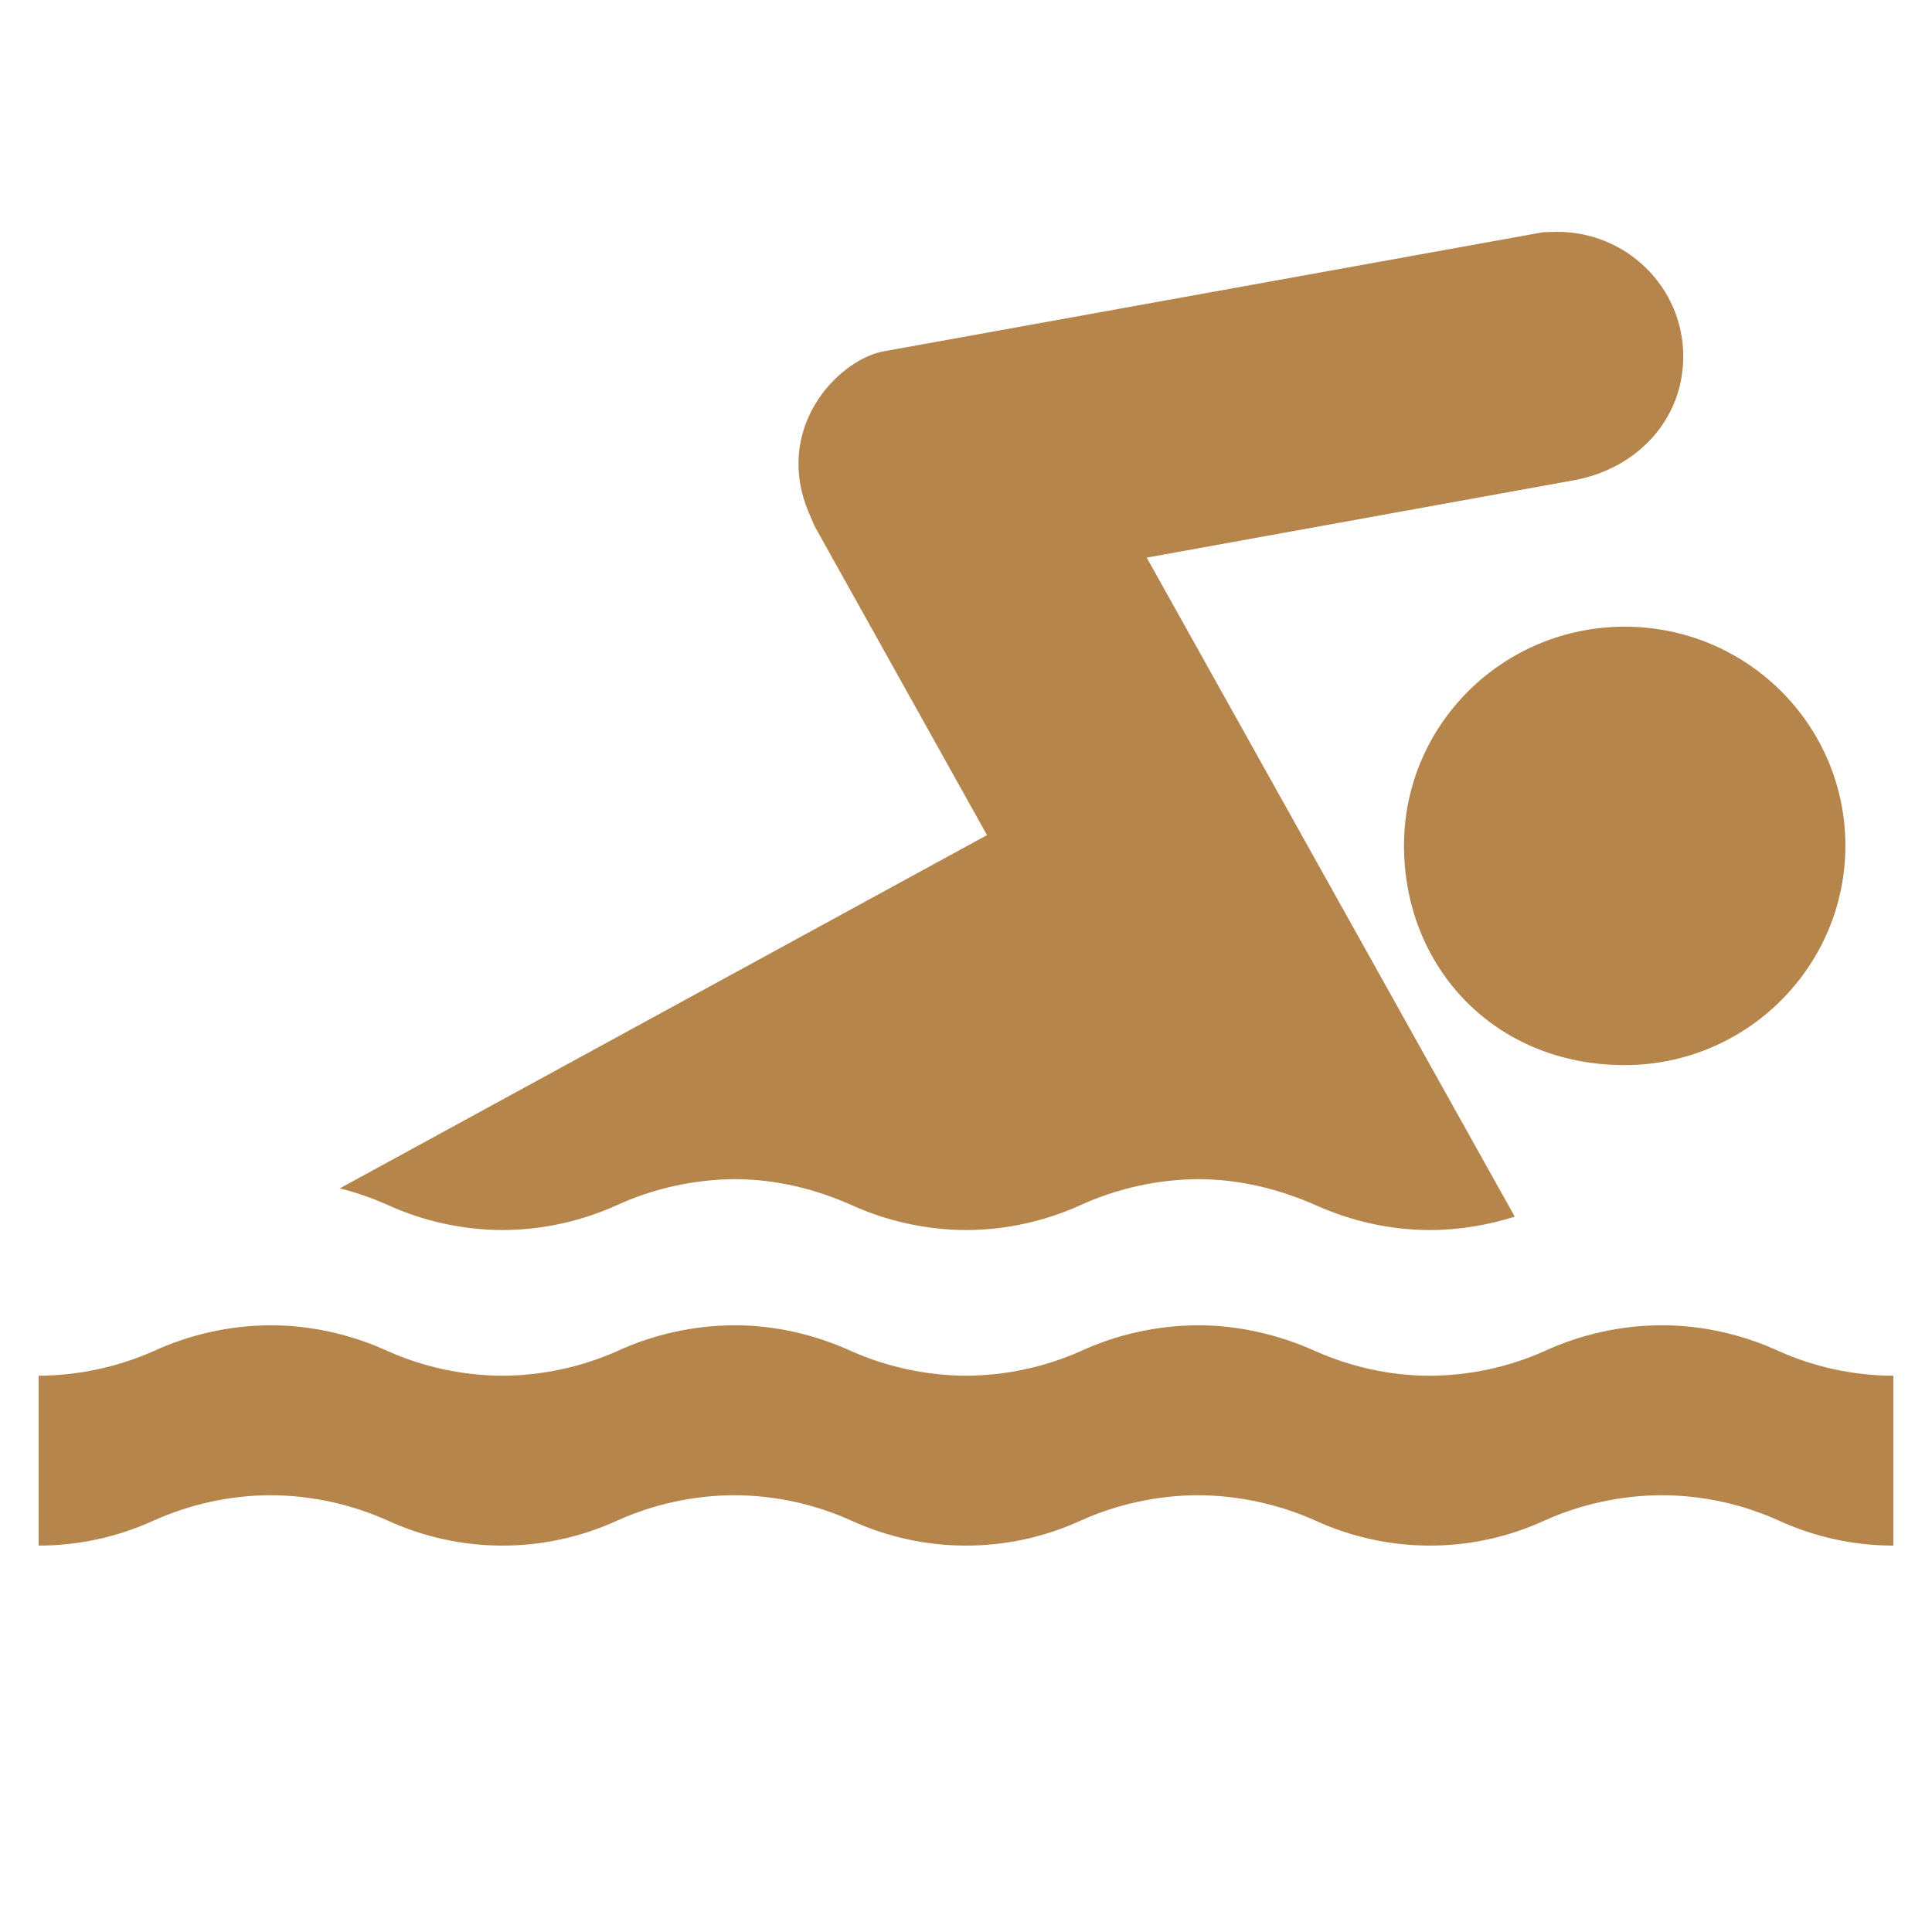 <svg width="24" height="24" viewBox="0 0 24 24" fill="none" xmlns="http://www.w3.org/2000/svg">
<path d="M23.52 19.2C23.031 19.2 22.548 19.095 22.103 18.892C21.644 18.684 21.147 18.575 20.643 18.574C20.138 18.576 19.639 18.684 19.179 18.892C18.735 19.095 18.251 19.2 17.763 19.2C17.274 19.2 16.791 19.095 16.346 18.892C15.886 18.685 15.387 18.577 14.883 18.574C14.378 18.576 13.879 18.684 13.419 18.892C12.974 19.095 12.49 19.2 12 19.2C11.511 19.2 11.027 19.095 10.581 18.892C10.123 18.684 9.627 18.576 9.124 18.574C8.619 18.576 8.121 18.684 7.661 18.892C7.215 19.095 6.731 19.2 6.242 19.2C5.752 19.2 5.269 19.095 4.823 18.892C4.363 18.684 3.865 18.576 3.36 18.574C2.857 18.576 2.36 18.685 1.902 18.892C1.455 19.095 0.971 19.2 0.48 19.2V17.09C0.97 17.087 1.454 16.984 1.902 16.787C2.359 16.576 2.856 16.465 3.36 16.463C3.881 16.463 4.381 16.584 4.823 16.787C5.269 16.984 5.751 17.087 6.238 17.09C6.728 17.088 7.212 16.985 7.661 16.787C8.119 16.575 8.619 16.465 9.124 16.463C9.641 16.463 10.139 16.584 10.581 16.787C11.029 16.984 11.513 17.087 12.002 17.09C12.49 17.087 12.973 16.984 13.419 16.787C13.878 16.575 14.377 16.465 14.883 16.463C15.398 16.463 15.897 16.584 16.346 16.787C16.776 16.976 17.258 17.09 17.762 17.09C18.25 17.088 18.733 16.985 19.179 16.787C19.638 16.575 20.137 16.464 20.643 16.463C21.164 16.463 21.663 16.584 22.103 16.787C22.549 16.985 23.032 17.088 23.52 17.09V19.2ZM20.183 13.231C21.696 13.231 22.924 12.007 22.924 10.505C22.924 9.002 21.696 7.785 20.183 7.785C18.668 7.785 17.441 9.003 17.441 10.505C17.441 12.007 18.559 13.231 20.183 13.231ZM4.22 14.763C4.432 14.813 4.633 14.887 4.824 14.972C5.269 15.173 5.751 15.278 6.239 15.28C6.743 15.28 7.232 15.166 7.661 14.972C8.121 14.762 8.619 14.652 9.124 14.648C9.642 14.648 10.14 14.773 10.582 14.972C11.028 15.173 11.512 15.278 12.002 15.28C12.502 15.28 12.99 15.166 13.419 14.972C13.879 14.762 14.378 14.652 14.883 14.648C15.398 14.648 15.898 14.773 16.346 14.972C16.776 15.165 17.258 15.28 17.763 15.28C18.13 15.28 18.484 15.218 18.817 15.114L14.245 6.927L19.563 5.964C20.344 5.816 20.91 5.207 20.91 4.428C20.91 3.569 20.206 2.88 19.345 2.88L19.167 2.885L10.952 4.369C10.376 4.5 9.612 5.339 10.047 6.367L10.117 6.532L12.261 10.374L4.22 14.763Z" fill="#B5854B"/>
</svg>
